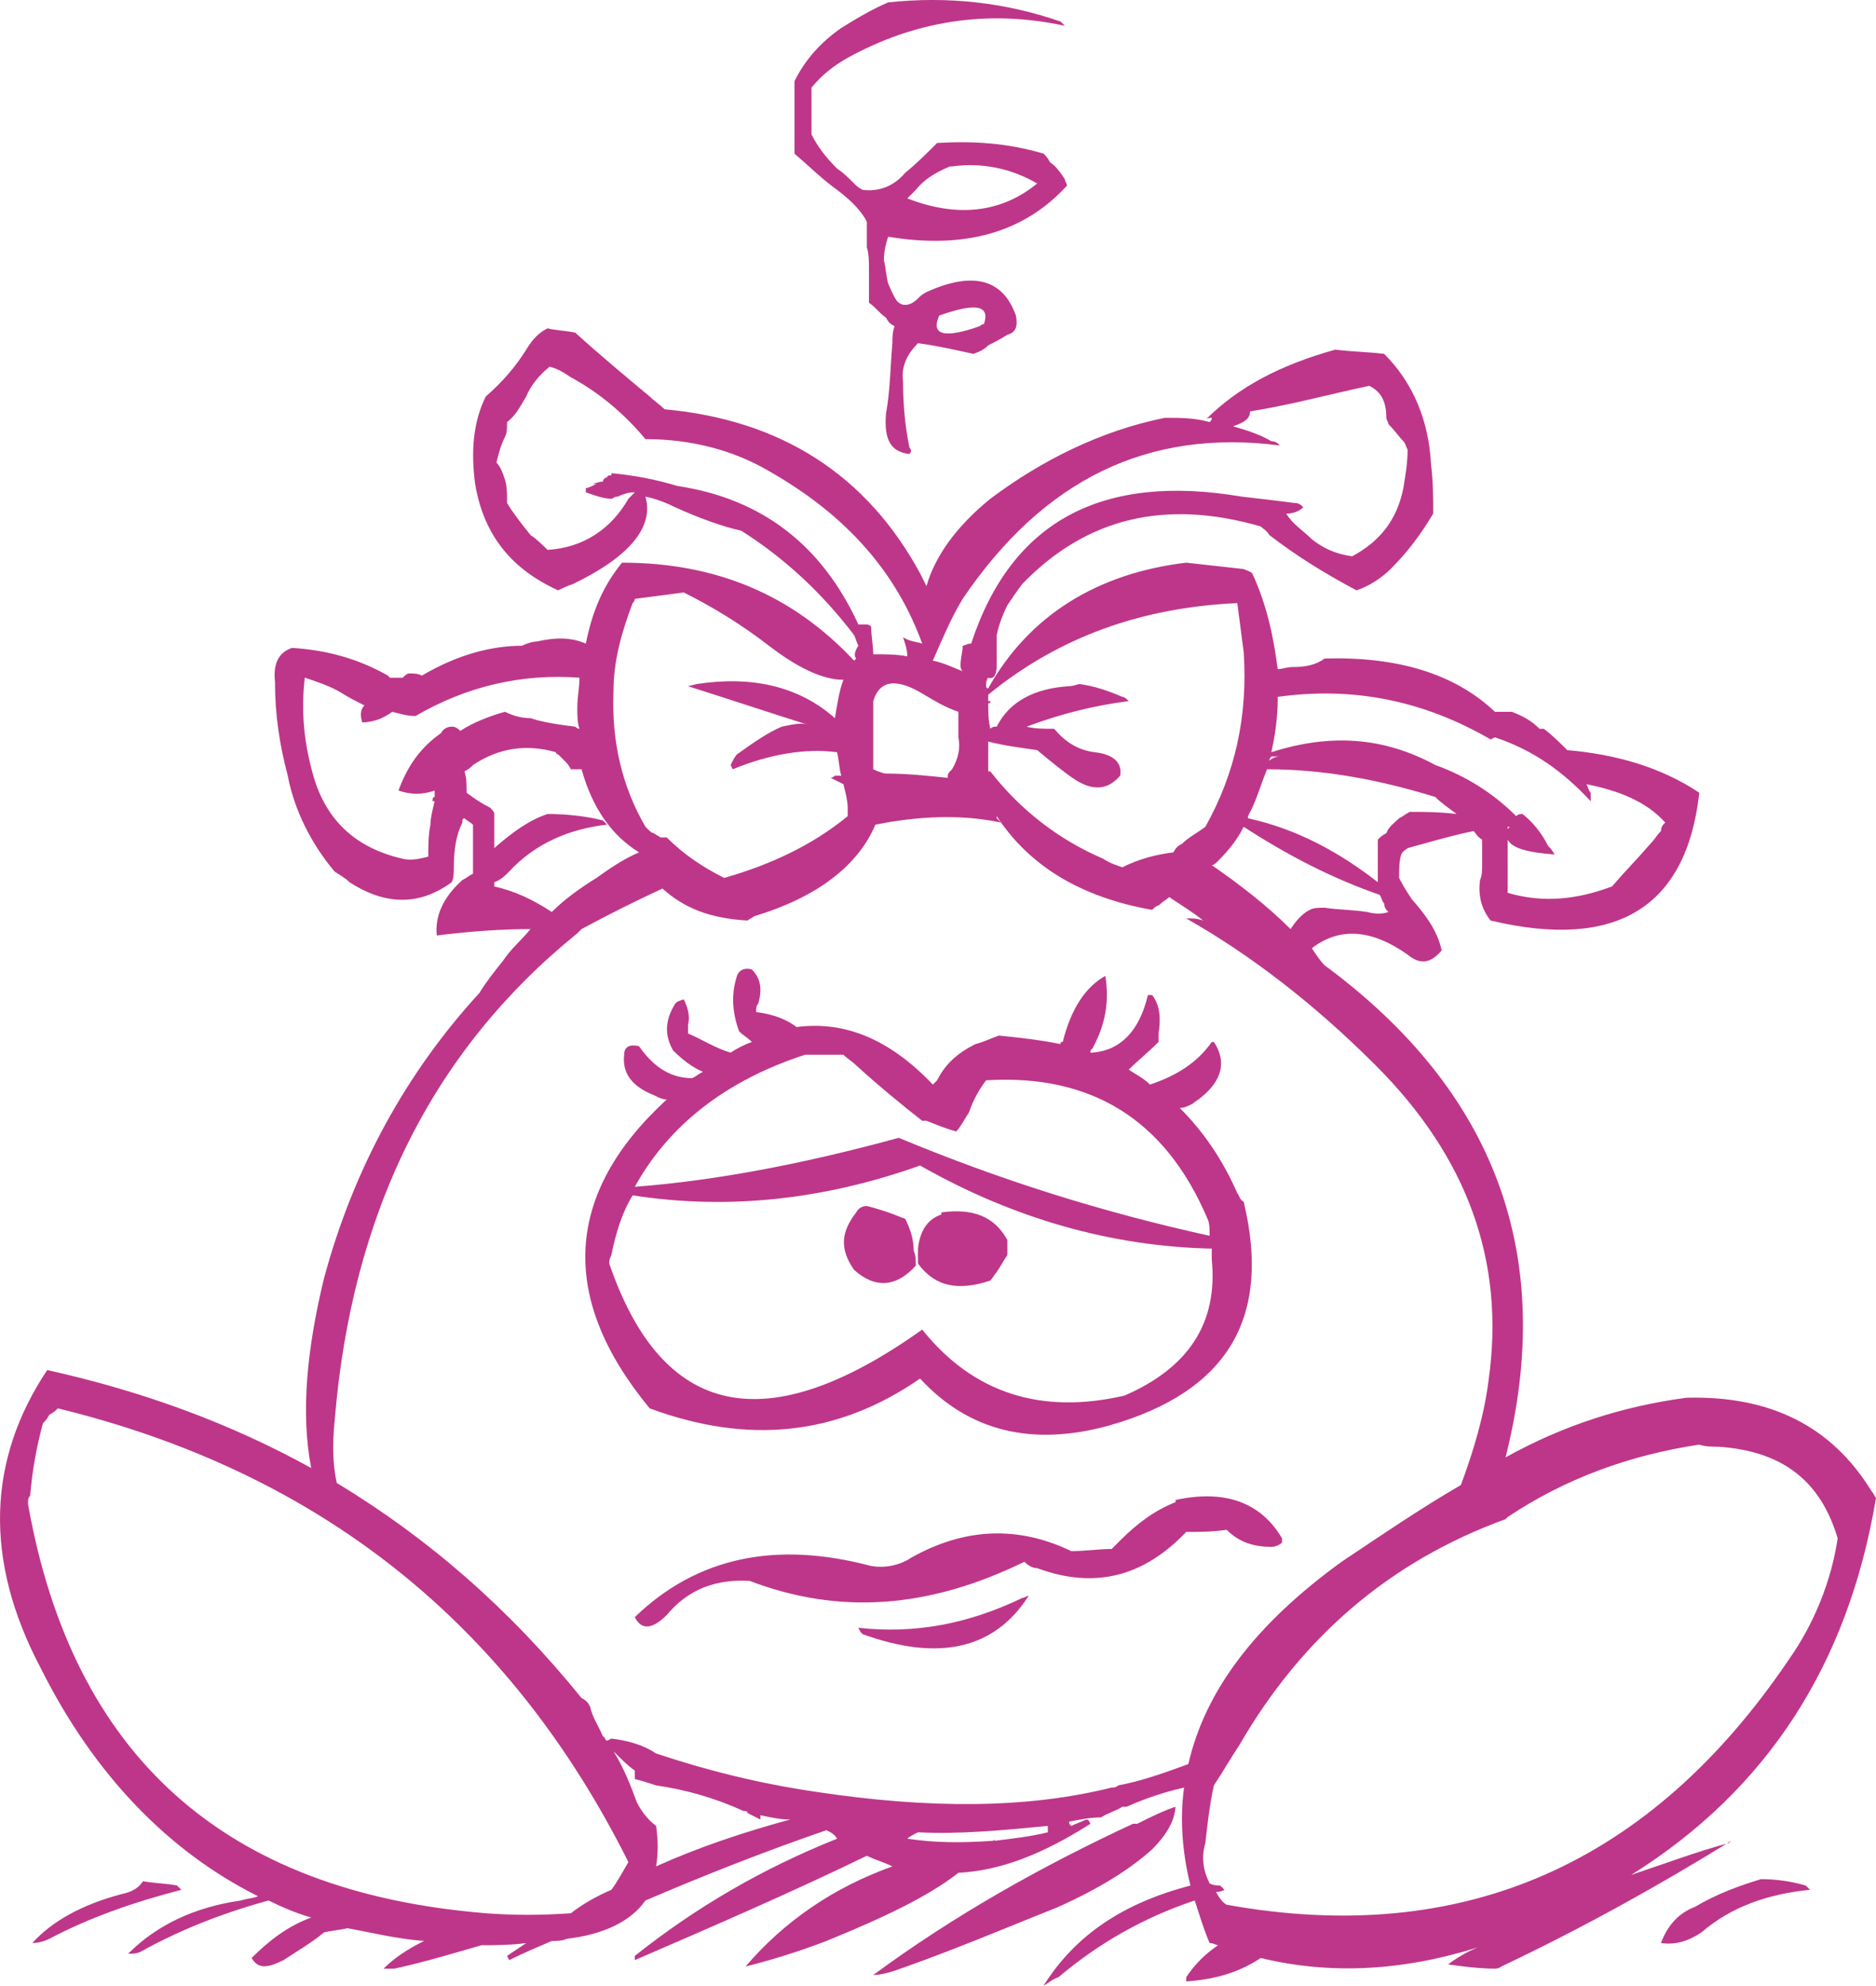 <?xml version="1.0" encoding="iso-8859-1"?>
<!-- Generator: Adobe Illustrator 12.0.1, SVG Export Plug-In . SVG Version: 6.00 Build 51448)  -->
<!DOCTYPE svg PUBLIC "-//W3C//DTD SVG 1.1//EN" "http://www.w3.org/Graphics/SVG/1.1/DTD/svg11.dtd">
<svg  version="1.1" id="Layer_1" xmlns="http://www.w3.org/2000/svg" xmlns:xlink="http://www.w3.org/1999/xlink" width="88.117" height="93.212"
	 viewBox="0 0 88.117 93.212" style="overflow:visible;enable-background:new 0 0 88.117 93.212;" xml:space="preserve">
<g>
	<g>
		<path style="fill:#BE3689;" d="M88.117,70.313c-0.1-0.1-0.1-0.2-0.2-0.3c-1.9-3.1-4.8-4.5-8.7-4.4c-3,0.4-5.8,1.3-8.5,2.8
			c2.4-9.5-0.5-17.2-8.5-23.1c-0.2-0.2-0.4-0.5-0.6-0.8c1.3-1,2.8-0.9,4.5,0.3c0.6,0.5,1.1,0.4,1.6-0.2c-0.2-0.9-0.7-1.6-1.4-2.4
			c-0.2-0.3-0.4-0.6-0.6-1c0-0.4,0-0.8,0.1-1.1c0.1-0.2,0.2-0.2,0.3-0.3c1.1-0.3,2.1-0.6,3.1-0.8c0.1,0.1,0.2,0.3,0.4,0.4
			c0,0.4,0,0.8,0,1.2c0,0.2,0,0.5-0.1,0.7c-0.1,0.8,0.1,1.4,0.5,1.9c5.9,1.4,9.2-0.6,9.8-6c-1.8-1.2-3.9-1.8-6.2-2
			c-0.3-0.3-0.7-0.7-1.1-1h-0.2c-0.4-0.4-0.8-0.6-1.3-0.8c-0.4,0-0.6,0-0.8,0c-1.9-1.8-4.6-2.6-8-2.5c-0.4,0.3-0.9,0.4-1.5,0.4
			c-0.3,0-0.5,0.1-0.7,0.1c-0.2-1.5-0.5-3-1.2-4.5c-0.1-0.1-0.2-0.1-0.4-0.2c-0.9-0.1-1.8-0.2-2.7-0.3c-4.2,0.5-7.4,2.5-9.3,5.9
			c-0.1,0-0.1-0.1-0.1-0.1c0-0.1,0-0.3,0.1-0.4c0.3,0.1,0.4-0.2,0.4-0.6v-0.1l0,0c0-0.4,0-0.8,0-1.2v-0.1c0.1-0.5,0.3-1,0.5-1.4
			c0.2-0.3,0.4-0.6,0.7-1c3-3.1,6.7-4,11.2-2.7c0.1,0.1,0.3,0.2,0.4,0.4c1.3,1,2.6,1.8,4.1,2.6c0.6-0.2,1.2-0.6,1.6-1
			c0.8-0.8,1.4-1.6,2-2.6c0-0.8,0-1.5-0.1-2.3c-0.1-2-0.8-3.8-2.2-5.2c-0.8-0.1-1.5-0.1-2.3-0.2c-2.5,0.7-4.5,1.7-6.1,3.3
			c0.1-0.1,0.2-0.1,0.3-0.1c0,0.1,0,0.1-0.1,0.2c-0.7-0.2-1.4-0.2-2.1-0.2c-3,0.6-5.8,2-8.2,3.8c-1.6,1.3-2.6,2.7-3,4.1
			c-0.1-0.2-0.2-0.4-0.3-0.6c-2.5-4.6-6.5-7.2-12-7.7c-0.2-0.2-0.5-0.4-0.7-0.6c-1.2-1-2.4-2-3.5-3c-0.5-0.1-0.9-0.1-1.3-0.2
			c-0.4,0.2-0.7,0.5-1,1c-0.5,0.8-1.1,1.5-1.9,2.2c-0.6,1.2-0.7,2.6-0.5,4.1c0.4,2.4,1.7,4,3.9,5c0.2-0.1,0.4-0.2,0.7-0.3
			c2.7-1.3,3.8-2.7,3.4-4.1c0.5,0.1,1,0.3,1.4,0.5c1.1,0.5,2.2,0.9,3.1,1.1c1.9,1.2,3.7,2.8,5.3,4.9c0.1,0.2,0.1,0.3,0.2,0.5
			c-0.2,0.3-0.2,0.5-0.1,0.6l-0.1,0.1c-2.9-3.1-6.5-4.6-10.9-4.6c-0.9,1.1-1.4,2.3-1.7,3.8c-0.7-0.3-1.4-0.3-2.3-0.1
			c-0.2,0-0.5,0.1-0.7,0.2c-1.4,0-3,0.4-4.7,1.4c-0.2-0.1-0.4-0.1-0.6-0.1c-0.1,0-0.2,0.1-0.3,0.2c-0.2,0-0.4,0-0.6,0
			c0,0,0,0-0.1-0.1c-1.4-0.8-2.9-1.2-4.5-1.3c-0.6,0.2-0.9,0.7-0.8,1.6c0,1.5,0.2,2.9,0.6,4.4c0.3,1.6,1.1,3.2,2.2,4.5
			c0.3,0.2,0.5,0.3,0.7,0.5c1.7,1.1,3.3,1.1,4.8,0c0.1-0.2,0.1-0.5,0.1-0.7c0-0.8,0.1-1.5,0.4-2.1c0-0.1,0-0.2,0.1-0.2
			c0.1,0.1,0.3,0.2,0.4,0.3c0,0.4,0,0.8,0,1.1c0,0.4,0,0.7,0,1.1c0,0,0,0,0,0.1c-0.2,0.1-0.3,0.2-0.5,0.3c-0.9,0.8-1.3,1.7-1.2,2.6
			c1.6-0.2,3.1-0.3,4.4-0.3c-0.4,0.5-0.9,0.9-1.3,1.5l0,0c-0.4,0.5-0.8,1-1.1,1.5c-3.4,3.7-5.9,8.2-7.3,13.4
			c-0.8,3.3-1.1,6.3-0.6,8.9c-3.8-2.1-7.9-3.6-12.4-4.6c-2.8,4.2-3,8.9-0.3,14c2.5,5,6,8.6,10.2,10.7c-0.2,0.1-0.5,0.1-0.8,0.2
			c-2.1,0.3-3.9,1.1-5.3,2.5c0.2,0,0.4,0,0.6-0.1c1.8-1,3.8-1.8,6-2.4c0.6,0.3,1.3,0.6,2,0.8c-1.1,0.4-2,1.1-2.8,1.9
			c0.3,0.5,0.7,0.5,1.5,0.1c0.6-0.4,1.3-0.8,1.9-1.3c0.4-0.1,0.7-0.1,1.1-0.2c1.1,0.2,2.3,0.5,3.6,0.6c-0.8,0.4-1.4,0.8-1.9,1.3
			c0.1,0,0.3,0,0.5,0c1.4-0.3,2.7-0.7,4.1-1.1c0.6,0,1.3,0,2.1-0.1c-0.3,0.2-0.6,0.4-0.9,0.6l0.1,0.2c0.6-0.3,1.3-0.6,2-0.9
			c0.2,0,0.5,0,0.7-0.1c1.7-0.2,3-0.8,3.7-1.8c2.8-1.2,5.6-2.3,8.5-3.3c0.2,0.1,0.4,0.2,0.5,0.4c-3.5,1.4-6.6,3.2-9.5,5.5v0.2
			c3.7-1.6,7.4-3.2,10.9-4.9c0.4,0.2,0.8,0.3,1.2,0.5c-2.8,1-5.1,2.6-6.9,4.7c1.2-0.3,2.5-0.7,3.8-1.2c2.7-1.1,4.8-2.1,6.2-3.2
			c2-0.1,4-0.9,6.2-2.3c-0.1-0.2-0.1-0.2-0.2-0.2c-0.2,0.1-0.5,0.2-0.7,0.3c-0.1-0.1-0.1-0.1-0.1-0.2c0.5-0.1,1-0.2,1.5-0.2
			c0.3-0.2,0.7-0.3,1-0.5c0.1,0,0.2,0,0.2,0c0.9-0.4,1.8-0.7,2.7-0.9c-0.2,1.4-0.1,3,0.3,4.6c-3.1,0.8-5.4,2.3-6.9,4.7
			c0.2-0.1,0.4-0.3,0.7-0.4c1.9-1.6,4-2.8,6.4-3.6c0.2,0.6,0.4,1.3,0.7,2c0.2,0,0.3,0.1,0.4,0.1c-0.6,0.4-1.1,0.9-1.5,1.5v0.2
			c1.5-0.1,2.6-0.5,3.5-1.1c3.3,0.8,6.7,0.6,10.2-0.5c-0.5,0.2-1,0.5-1.4,0.8c0.7,0.1,1.5,0.2,2.2,0.2c0,0,0.2,0,0.3-0.1
			c3.8-1.8,7.4-3.8,10.8-5.9c0,0,0,0-0.1,0.1c-1.5,0.4-3.1,1-4.6,1.5C83.017,84.012,86.817,78.112,88.117,70.313z M78.217,38.612
			c-0.1,0.1-0.2,0.2-0.2,0.4c-0.2,0.2-0.3,0.4-0.5,0.6c-0.6,0.7-1.2,1.3-1.8,2c-1.6,0.6-3.2,0.8-4.9,0.3c0-0.2,0-0.5,0-0.7
			c0-0.3,0-0.5,0-0.8c0-0.3,0-0.7,0-1c0.2,0.4,0.9,0.6,2.2,0.7c-0.1-0.2-0.2-0.3-0.3-0.4c-0.3-0.6-0.7-1.1-1.2-1.5
			c-0.1,0-0.2,0-0.3,0.1l0,0c-1.1-1.1-2.4-1.9-3.8-2.4c-2.4-1.3-4.9-1.5-7.7-0.6c0.2-0.9,0.3-1.7,0.3-2.6c3.6-0.5,6.9,0.2,10,2
			l0.2-0.1c1.8,0.6,3.2,1.6,4.5,3l0,0c0-0.2,0-0.3,0-0.4c-0.1-0.1-0.1-0.2-0.2-0.4C76.017,37.112,77.317,37.612,78.217,38.612z
			 M79.817,67.813c0.3,0.1,0.6,0.1,0.9,0.1c3,0.2,4.8,1.6,5.6,4.3c-0.3,2-1.1,4-2.3,5.7c-6.5,9.6-15.3,13.5-26.4,11.5
			c-0.2-0.1-0.4-0.4-0.5-0.6c0.1,0,0.2,0,0.4-0.1c-0.1-0.1-0.1-0.1-0.2-0.2c-0.1,0-0.3,0-0.5-0.1c-0.3-0.6-0.4-1.2-0.2-1.9
			c0.1-0.9,0.2-1.8,0.4-2.7c0.4-0.6,0.8-1.3,1.2-1.9c2.9-5,7-8.6,12.5-10.6c0,0,0,0,0.1-0.1
			C73.517,69.412,76.517,68.313,79.817,67.813z M60.117,20.912c-0.1-0.1-0.2-0.2-0.4-0.2c-0.5-0.3-1.1-0.5-1.8-0.7
			c0.6-0.2,0.8-0.4,0.8-0.7c1.9-0.3,3.7-0.8,5.6-1.2c0.6,0.3,0.8,0.8,0.8,1.5c0,0.1,0.1,0.2,0.1,0.3c0.3,0.3,0.5,0.6,0.7,0.8
			c0.1,0.1,0.1,0.2,0.2,0.4c0,0.6-0.1,1.2-0.2,1.8c-0.3,1.5-1.1,2.5-2.4,3.2c-0.8-0.1-1.4-0.4-1.9-0.8c-0.4-0.4-0.9-0.7-1.2-1.2
			c0.3,0,0.6-0.1,0.8-0.3c-0.1-0.1-0.2-0.2-0.4-0.2c-0.8-0.1-1.6-0.2-2.5-0.3c-6.5-1.1-10.8,1.1-12.7,6.9c-0.2,0-0.3,0.1-0.4,0.1
			c0,0.3-0.1,0.6-0.1,0.9c0,0.1,0,0.2,0.1,0.3c-0.5-0.2-0.9-0.4-1.4-0.5c0.4-0.9,0.8-1.9,1.4-2.9
			C49.017,22.512,53.917,20.112,60.117,20.912z M46.517,34.212c-0.1-0.4-0.1-0.8-0.1-1.2c0.1,0,0.1,0,0.1-0.1c-0.1,0-0.1,0-0.1,0
			c0-0.1,0-0.2,0-0.3c3.3-2.7,7.2-4.1,11.7-4.3c0.1,0.8,0.2,1.5,0.3,2.3c0.2,3-0.4,5.7-1.8,8.2c-0.4,0.3-0.8,0.5-1.1,0.8
			c-0.2,0.1-0.3,0.2-0.4,0.4c-0.8,0.1-1.6,0.3-2.4,0.7c-0.3-0.1-0.6-0.2-0.9-0.4c-2.1-0.9-3.9-2.3-5.3-4.1c-0.1,0-0.1,0-0.1,0
			c0-0.5,0-0.9,0-1.4c0.8,0.2,1.6,0.3,2.3,0.4c0.6,0.5,1.2,1,1.8,1.4c0.8,0.5,1.5,0.5,2.1-0.2c0.1-0.6-0.3-1-1.2-1.1
			c-0.8-0.1-1.4-0.5-1.9-1.1c-0.5,0-0.9,0-1.3-0.1c1.6-0.6,3.2-1,4.8-1.2c-0.1-0.1-0.2-0.2-0.3-0.2c-0.7-0.3-1.3-0.5-2-0.6
			c-0.1,0-0.3,0.1-0.5,0.1c-1.6,0.1-2.8,0.7-3.4,1.9c0,0,0,0-0.1,0C46.717,34.112,46.617,34.112,46.517,34.212z M40.717,29.313
			c-0.2,0-0.3,0-0.4,0c-1.7-3.7-4.5-5.9-8.5-6.5c-1-0.3-2-0.5-3.1-0.6v0.1c-0.1,0-0.2,0-0.2,0.1c-0.1,0-0.2,0.1-0.2,0.2
			c-0.1,0-0.1,0-0.1,0l-0.4,0.1c0.1,0,0.2,0,0.2,0c-0.2,0.1-0.4,0.2-0.5,0.2c0,0.2,0,0.2,0,0.2c0.3,0.1,0.8,0.3,1.2,0.3
			c0.1,0,0.1-0.1,0.3-0.1c0.2-0.1,0.5-0.2,0.7-0.2c0.1,0,0.1,0,0.1,0c-0.1,0.1-0.2,0.2-0.3,0.3c-0.8,1.4-2.1,2.3-3.8,2.4
			c-0.2-0.2-0.5-0.5-0.8-0.7c-0.4-0.5-0.8-1-1.1-1.5c0-0.4,0-0.8-0.1-1.1c-0.1-0.3-0.2-0.6-0.4-0.8c0.1-0.4,0.2-0.8,0.4-1.2
			c0.1-0.2,0.1-0.4,0.1-0.7c0.4-0.3,0.6-0.7,0.9-1.2c0.2-0.5,0.6-1,1.1-1.4c0.4,0.1,0.7,0.3,1,0.5c1.3,0.7,2.5,1.7,3.5,2.9
			c2.1,0,4.1,0.5,5.8,1.5c3.7,2.1,6,4.8,7.2,8.1c-0.3-0.1-0.6-0.1-0.9-0.3c0.1,0.3,0.2,0.6,0.2,0.9c-0.5-0.1-1-0.1-1.6-0.1
			c0-0.4-0.1-0.9-0.1-1.3C40.817,29.313,40.717,29.313,40.717,29.313z M37.917,34.012c-0.3-0.1-0.7,0-1.2,0.1
			c-0.7,0.3-1.4,0.8-2.1,1.3c-0.1,0.1-0.2,0.3-0.3,0.5l0.1,0.2c1.7-0.7,3.4-1,4.9-0.8c0.1,0.4,0.1,0.8,0.2,1.1c-0.1,0-0.2,0-0.3,0
			c-0.1,0.1-0.2,0.1-0.2,0.1c0.2,0.1,0.4,0.2,0.6,0.3c0.1,0.4,0.2,0.8,0.2,1.1c0,0.2,0,0.3,0,0.4c-1.7,1.4-3.7,2.3-5.8,2.9
			c-1-0.5-1.9-1.1-2.7-1.9c-0.1,0-0.2,0-0.3,0c-0.1-0.1-0.2-0.1-0.3-0.2c-0.1,0-0.2-0.1-0.4-0.3c-1.1-1.9-1.6-4-1.5-6.4
			c0-1.4,0.4-2.8,0.9-4.1c0.1-0.1,0.1-0.2,0.1-0.2c0.8-0.1,1.5-0.2,2.3-0.3c1.4,0.7,2.7,1.5,4,2.5c1.3,1,2.5,1.6,3.5,1.6
			c-0.2,0.5-0.3,1.2-0.4,1.8c-1.7-1.5-3.9-2-6.5-1.6l-0.4,0.1C34.217,32.813,36.017,33.412,37.917,34.012z M41.017,33.313
			c0-0.1,0-0.2,0-0.4c0.3-1,1.1-1.1,2.4-0.3c0.5,0.3,1,0.6,1.6,0.8c0,0.4,0,0.8,0,1.2c0.1,0.5,0,1-0.3,1.5c-0.1,0.1-0.2,0.2-0.2,0.3
			v0.1c-1-0.1-1.9-0.2-2.9-0.2c-0.1,0-0.4-0.1-0.6-0.2v-0.2c0-0.3,0-0.7,0-1.1C41.017,34.313,41.017,33.813,41.017,33.313z
			 M47.017,38.612c-0.1-0.1-0.1-0.1-0.2-0.2v-0.1c1.5,2.3,3.9,3.8,7.3,4.4c0.1-0.1,0.2-0.2,0.3-0.2c0.2-0.2,0.4-0.3,0.5-0.4
			c0.6,0.4,1.1,0.7,1.6,1.1c-0.3-0.1-0.5-0.1-0.8-0.1c3,1.7,6,4,8.9,6.9c4.3,4.3,6.1,9.2,5.3,14.8c-0.2,1.6-0.7,3.3-1.3,4.9
			c-1.9,1.1-3.8,2.4-5.6,3.6c-4,2.9-6.4,6-7.2,9.5c-1.1,0.4-2.2,0.8-3.3,1c-0.1,0.1-0.2,0.1-0.3,0.1c-4,1-8.6,1-13.9,0.2
			c-2.7-0.4-5.1-1-7.5-1.8c-0.6-0.4-1.3-0.6-2.1-0.7l-0.2,0.1c-0.1,0-0.1-0.2-0.2-0.2c-0.2-0.5-0.5-0.9-0.6-1.4
			c-0.1-0.2-0.2-0.3-0.4-0.4c-3.4-4.2-7.2-7.5-11.5-10.1c-0.2-0.9-0.2-1.9-0.1-2.9c0.8-9.8,4.6-17.4,11.4-22.9h0.1c0,0,0,0-0.1,0
			c0.1-0.1,0.2-0.2,0.2-0.2c1.3-0.7,2.5-1.3,3.8-1.9c1,0.9,2.2,1.4,4,1.5c0.1-0.1,0.2-0.1,0.3-0.2c3-0.9,4.9-2.4,5.7-4.3
			C43.117,38.313,45.117,38.212,47.017,38.612z M65.717,38.412c-0.2,0.2-0.5,0.4-0.6,0.7c-0.2,0.1-0.3,0.2-0.4,0.3
			c0,0.7,0,1.3,0,1.9c0,0.1,0,0.1,0,0.1c-1.8-1.4-3.8-2.5-6.1-3c0-0.1,0-0.1,0-0.1c0.4-0.7,0.6-1.5,0.9-2.2c2.7,0,5.3,0.5,7.9,1.3
			c0.3,0.3,0.6,0.5,1,0.8c-0.8-0.1-1.5-0.1-2.2-0.1l0,0C66.017,38.212,65.917,38.313,65.717,38.412z M57.217,40.412
			c0.5-0.5,0.9-1,1.2-1.6c2,1.3,4.1,2.4,6.4,3.2c0.1,0.2,0.1,0.3,0.2,0.4c0,0.2,0.1,0.3,0.2,0.4c-0.3,0.1-0.6,0.1-1,0
			c-0.6-0.1-1.3-0.1-2-0.2c-0.3,0-0.5,0-0.7,0.1c-0.4,0.2-0.7,0.6-0.9,0.9c-1.1-1.1-2.4-2.1-3.7-3
			C57.017,40.612,57.117,40.512,57.217,40.412z M59.717,35.512c0.1,0,0.2,0,0.4,0c-0.2,0-0.4,0.1-0.5,0.2
			C59.617,35.712,59.617,35.612,59.717,35.512z M70.817,38.813h0.1c-0.1,0.1-0.1,0.1-0.1,0.1S70.817,38.912,70.817,38.813z
			 M14.717,36.412c-0.4-1.4-0.6-2.9-0.4-4.6c0.6,0.2,1.2,0.4,1.7,0.7c0.3,0.2,0.7,0.4,1.1,0.6c-0.2,0.2-0.2,0.5-0.1,0.8
			c0.3,0,0.7-0.1,0.9-0.2s0.4-0.2,0.5-0.3c0.4,0.1,0.7,0.2,1.1,0.2c2.4-1.4,5-2,7.7-1.8c0,0.5-0.1,0.9-0.1,1.4c0,0.4,0,0.7,0.1,1
			c-0.1,0-0.2-0.1-0.2-0.1c-0.8-0.1-1.5-0.2-2.1-0.4c-0.4,0-0.8-0.1-1.2-0.3c-0.7,0.2-1.5,0.5-2.1,0.9c-0.1-0.1-0.2-0.2-0.4-0.2
			s-0.4,0.1-0.5,0.3c-1,0.7-1.6,1.6-2,2.7c0.6,0.2,1.1,0.2,1.7,0c0,0.1,0,0.2,0,0.3c-0.1,0-0.1,0.1-0.1,0.2h0.1
			c-0.1,0.4-0.2,0.8-0.2,1.1c-0.1,0.5-0.1,1-0.1,1.5c-0.4,0.1-0.8,0.2-1.2,0.1C16.717,39.813,15.317,38.512,14.717,36.412z
			 M21.817,36.212c0.2-0.1,0.3-0.2,0.4-0.3c1.2-0.8,2.5-1,3.9-0.6c0,0.1,0.1,0.1,0.1,0.1c0.1,0.1,0.2,0.2,0.3,0.3
			c0.1,0.1,0.2,0.2,0.3,0.4c0.2,0,0.4,0,0.5,0c0.5,1.8,1.4,3.1,2.7,3.9c-0.7,0.3-1.3,0.7-2,1.2c-0.8,0.5-1.5,1-2.1,1.6
			c-0.9-0.6-1.8-1-2.7-1.2c0-0.1,0-0.1,0-0.2c0.3-0.1,0.5-0.3,0.7-0.5c1.2-1.3,2.8-2,4.6-2.2c-0.1-0.1-0.2-0.2-0.2-0.2
			c-0.8-0.2-1.7-0.3-2.6-0.3c-0.9,0.3-1.7,0.9-2.5,1.6c0-0.6,0-1.1,0-1.6c0-0.1-0.1-0.2-0.2-0.3c-0.4-0.2-0.7-0.4-1.1-0.7
			C21.917,36.813,21.917,36.512,21.817,36.212z M1.317,70.612c0-0.2,0-0.3,0.1-0.4c0.1-1.2,0.3-2.3,0.6-3.4c0.1-0.1,0.2-0.2,0.3-0.4
			c0.2-0.1,0.3-0.2,0.4-0.3c12.3,3,21.2,10.1,26.8,21.3c-0.3,0.5-0.5,0.9-0.8,1.3c-0.7,0.3-1.4,0.7-1.9,1.1c-1.4,0.1-2.7,0.1-4,0
			C10.517,88.813,3.417,82.412,1.317,70.612z M29.917,84.612c-0.3-0.8-0.6-1.6-1.1-2.4c0.4,0.4,0.7,0.7,1,0.9c0,0.2,0,0.3,0,0.4
			c0.4,0.1,0.7,0.2,1,0.3c1.4,0.2,2.8,0.6,4.1,1.2c0.1,0,0.2,0,0.2,0.1l0,0c0.2,0.1,0.4,0.2,0.6,0.3c0-0.1,0-0.2,0-0.2
			c0.5,0.1,0.9,0.2,1.4,0.2c-2.2,0.6-4.3,1.3-6.3,2.2c0.1-0.6,0.1-1.2,0-1.9C30.417,85.412,30.117,85.012,29.917,84.612z
			 M42.617,86.313c0.1-0.1,0.3-0.2,0.5-0.3c2,0.1,4-0.1,6.1-0.3c0,0,0,0.1,0,0.3c-0.8,0.2-1.7,0.3-2.5,0.4c0,0,0,0,0-0.1
			c0,0.1-0.1,0.1-0.1,0.1C45.217,86.512,43.917,86.512,42.617,86.313z"/>
		<path style="fill:#BE3689;" d="M54.117,46.712h-0.2c-0.4,1.7-1.3,2.6-2.6,2.7c-0.1,0-0.1,0-0.1,0c0-0.1,0-0.1,0.1-0.2
			c0.6-1.1,0.8-2.2,0.6-3.4c-0.9,0.5-1.6,1.5-2,3.1c-0.1,0-0.1,0-0.1,0.1c-1-0.2-1.9-0.3-2.9-0.4c-0.3,0.1-0.7,0.3-1.1,0.4
			c-0.8,0.4-1.4,0.9-1.8,1.7c-0.1,0.1-0.1,0.1-0.2,0.2c-2-2.1-4.1-3-6.4-2.7c-0.4-0.3-1-0.6-1.9-0.7c0-0.2,0-0.3,0.1-0.4
			c0.2-0.7,0.1-1.2-0.3-1.6c-0.3-0.1-0.6,0-0.7,0.3c-0.3,0.9-0.2,1.8,0.1,2.6c0.2,0.2,0.4,0.3,0.6,0.5c-0.3,0.1-0.7,0.3-1,0.5
			c-0.7-0.2-1.3-0.6-2-0.9c0-0.2,0-0.3,0-0.4c0.1-0.4,0-0.8-0.2-1.2c-0.3,0.1-0.3,0.1-0.4,0.2c-0.5,0.8-0.5,1.5-0.1,2.2
			c0.4,0.4,0.9,0.8,1.4,1c-0.2,0.1-0.3,0.2-0.5,0.3c-1,0-1.8-0.5-2.5-1.5c-0.4-0.1-0.7,0-0.7,0.4c-0.1,0.9,0.4,1.5,1.4,1.9
			c0.2,0.1,0.4,0.2,0.6,0.2c-4.8,4.4-5.1,9.3-0.8,14.5c4.6,1.7,8.8,1.3,12.7-1.4c2.3,2.5,5.3,3.2,8.9,2.2c5.6-1.6,7.6-5.1,6.3-10.5
			c-0.2-0.1-0.2-0.3-0.3-0.4c-0.7-1.6-1.6-2.9-2.7-4c0.2,0,0.4-0.1,0.6-0.2c0.1-0.1,0.3-0.2,0.4-0.3c1-0.8,1.2-1.7,0.6-2.6h-0.1
			c-0.7,1-1.7,1.6-2.9,2c-0.3-0.3-0.7-0.5-1-0.7c0.4-0.4,0.9-0.8,1.4-1.3c0-0.1,0-0.2,0-0.4
			C54.517,47.912,54.517,47.212,54.117,46.712z M28.617,59.313c0-0.1,0-0.2,0.1-0.4c0.2-1,0.5-2,1-2.8c4.5,0.7,9,0.2,13.5-1.4
			c4.4,2.5,9,3.8,13.7,3.9c0,0.2,0,0.4,0,0.5c0.3,3-1.1,5.1-4.1,6.4c-3.9,0.9-7.1-0.1-9.5-3.1
			C36.017,67.612,31.117,66.612,28.617,59.313z M56.717,57.212c0.1,0.2,0.1,0.5,0.1,0.8c-5-1.1-9.8-2.6-14.6-4.6
			c-4.4,1.2-8.5,2-12.4,2.3c1.6-2.9,4.3-5,8-6.2c0.6,0,1.2,0,1.8,0c0.2,0.2,0.4,0.3,0.6,0.5c1.1,1,2.2,1.9,3.1,2.6
			c0.1,0,0.2,0,0.2,0c0.5,0.2,1,0.4,1.4,0.5c0.2-0.2,0.4-0.6,0.6-0.9c0.2-0.6,0.5-1.1,0.8-1.5
			C51.217,50.412,54.717,52.512,56.717,57.212z"/>
		<path style="fill:#BE3689;" d="M47.317,58.912c0-0.1,0-0.2,0-0.3c0-0.2,0-0.3,0-0.4c-0.6-1.1-1.6-1.5-3.1-1.3c0,0.1,0,0.1,0,0.1
			c-0.6,0.2-1,0.7-1.1,1.6c0,0.2,0,0.5,0,0.7c0.8,1.1,1.9,1.3,3.4,0.8c0.1-0.1,0.2-0.3,0.3-0.4
			C47.017,59.412,47.117,59.212,47.317,58.912z"/>
		<path style="fill:#BE3689;" d="M40.217,56.912c-0.7,0.9-0.8,1.7-0.1,2.7c1,0.9,2,0.8,2.9-0.2c0-0.2,0-0.5-0.1-0.7
			c0-0.6-0.2-1.1-0.4-1.5c-0.3-0.1-0.5-0.2-0.8-0.3c-0.3-0.1-0.6-0.2-1-0.3C40.517,56.612,40.317,56.712,40.217,56.912z"/>
		<path style="fill:#BE3689;" d="M31.317,75.813c1-1.2,2.3-1.7,3.9-1.6c4.2,1.6,8.4,1.3,12.9-0.9c0.2,0.2,0.4,0.3,0.6,0.3
			c2.7,1,5,0.4,7-1.7c0.6,0,1.2,0,1.9-0.1c0.6,0.6,1.3,0.8,2.1,0.8c0.2,0,0.4-0.1,0.5-0.2c0-0.1,0-0.2,0-0.2c-1-1.7-2.7-2.3-5-1.8
			c0,0.1,0,0.1,0,0.1c-1,0.4-1.8,1-2.6,1.8c-0.2,0.2-0.3,0.3-0.4,0.4c-0.6,0-1.2,0.1-1.9,0.1c-2.5-1.2-5-1.1-7.5,0.3
			c-0.6,0.4-1.3,0.5-1.9,0.4c-4.5-1.2-8.2-0.4-11.1,2.4C30.117,76.512,30.617,76.512,31.317,75.813z"/>
		<path style="fill:#BE3689;" d="M48.317,74.912c-0.1,0-0.2,0.1-0.3,0.1c-2.5,1.2-5,1.7-7.7,1.4c0.1,0.2,0.1,0.2,0.2,0.3
			C44.117,78.012,46.717,77.412,48.317,74.912z"/>
		<path style="fill:#BE3689;" d="M78.017,91.212c0.7,0.1,1.3-0.1,1.9-0.5c1.4-1.2,3.1-1.8,5.1-2c-0.1-0.1-0.2-0.2-0.2-0.2
			c-0.7-0.2-1.4-0.3-2.1-0.3c-1,0.3-2.1,0.7-3.1,1.3C78.817,89.813,78.317,90.412,78.017,91.212z"/>
		<path style="fill:#BE3689;" d="M50.017,1.212c-0.1-0.1-0.2-0.2-0.2-0.2c-2.6-0.9-5.3-1.2-8.1-0.9c-0.7,0.3-1.4,0.7-2.2,1.2
			c-1,0.7-1.7,1.5-2.2,2.5c0,0.4,0,0.8,0,1.1c0,0.4,0,0.8,0,1.2c0,0.3,0,0.7,0,1.1c0.7,0.6,1.3,1.2,2,1.7c0.8,0.6,1.2,1.1,1.4,1.5
			c0,0.4,0,0.8,0,1.2c0.1,0.3,0.1,0.7,0.1,1.1c0,0.5,0,1,0,1.5c0.3,0.2,0.5,0.5,0.8,0.7c0.1,0.2,0.2,0.3,0.4,0.4
			c-0.1,0.3-0.1,0.5-0.1,0.8c-0.1,1.1-0.1,2.2-0.3,3.3c-0.1,1.2,0.2,1.8,1.1,1.9c0.1-0.1,0.1-0.2,0-0.3c-0.2-1-0.3-2-0.3-3.1
			c-0.1-0.7,0.2-1.3,0.7-1.8c0.8,0.1,1.7,0.3,2.6,0.5c0.3-0.1,0.5-0.2,0.7-0.4c0.2-0.1,0.6-0.3,0.9-0.5c0.4-0.1,0.5-0.4,0.4-0.9
			c-0.6-1.7-2-2.1-4.2-1.1c-0.2,0.1-0.3,0.2-0.4,0.3c-0.2,0.2-0.4,0.3-0.6,0.3s-0.3-0.1-0.4-0.2c-0.2-0.3-0.3-0.6-0.4-0.8
			c-0.1-0.4-0.1-0.7-0.2-1.1c0-0.4,0.1-0.8,0.2-1.1c3.6,0.6,6.4-0.2,8.4-2.4c0-0.1-0.1-0.2-0.1-0.3c-0.2-0.3-0.4-0.6-0.7-0.8
			c-0.1-0.2-0.2-0.3-0.3-0.4c-1.7-0.5-3.3-0.6-5-0.5c-0.5,0.5-1,1-1.5,1.4c-0.5,0.6-1.2,0.9-2,0.8c-0.2-0.1-0.3-0.2-0.4-0.3
			c-0.3-0.3-0.5-0.5-0.8-0.7c-0.5-0.5-0.9-1-1.2-1.6c0-0.1,0-0.2,0-0.4c0-0.1,0-0.2,0-0.3c0-0.3,0-0.5,0-0.8c0-0.2,0-0.5,0-0.7
			c0.5-0.6,1-1,1.7-1.4C42.917,1.012,46.317,0.412,50.017,1.212z M44.617,7.813h0.1c1.4-0.2,2.8,0.1,4,0.8c-1.7,1.4-3.8,1.6-6.1,0.7
			c0.1-0.1,0.2-0.2,0.4-0.4C43.417,8.412,43.917,8.112,44.617,7.813z M46.217,15.212c-0.1,0-0.2,0.1-0.2,0.1
			c-1.7,0.6-2.3,0.4-1.9-0.5C45.817,14.212,46.517,14.313,46.217,15.212z"/>
		<path style="fill:#BE3689;" d="M1.517,91.212c0.3,0,0.6-0.1,0.8-0.2c1.9-1,3.9-1.7,6.2-2.3c-0.1-0.1-0.1-0.1-0.2-0.2
			c-0.5-0.1-1-0.1-1.6-0.2c-0.2,0.3-0.5,0.5-1,0.6C3.817,89.412,2.417,90.212,1.517,91.212z"/>
		<path style="fill:#BE3689;" d="M41.017,92.712c0.3,0,0.7-0.1,1-0.2c2.6-0.9,5.2-2,7.7-3c2-0.9,3.4-1.8,4.4-2.7
			c0.7-0.7,1.1-1.4,1.1-2.1c0,0.1,0,0.1,0,0.1c-0.6,0.2-1.2,0.5-1.8,0.8c-0.1,0-0.1,0-0.2,0
			C48.917,87.612,44.817,89.912,41.017,92.712z"/>
	</g>
</g>
</svg>
